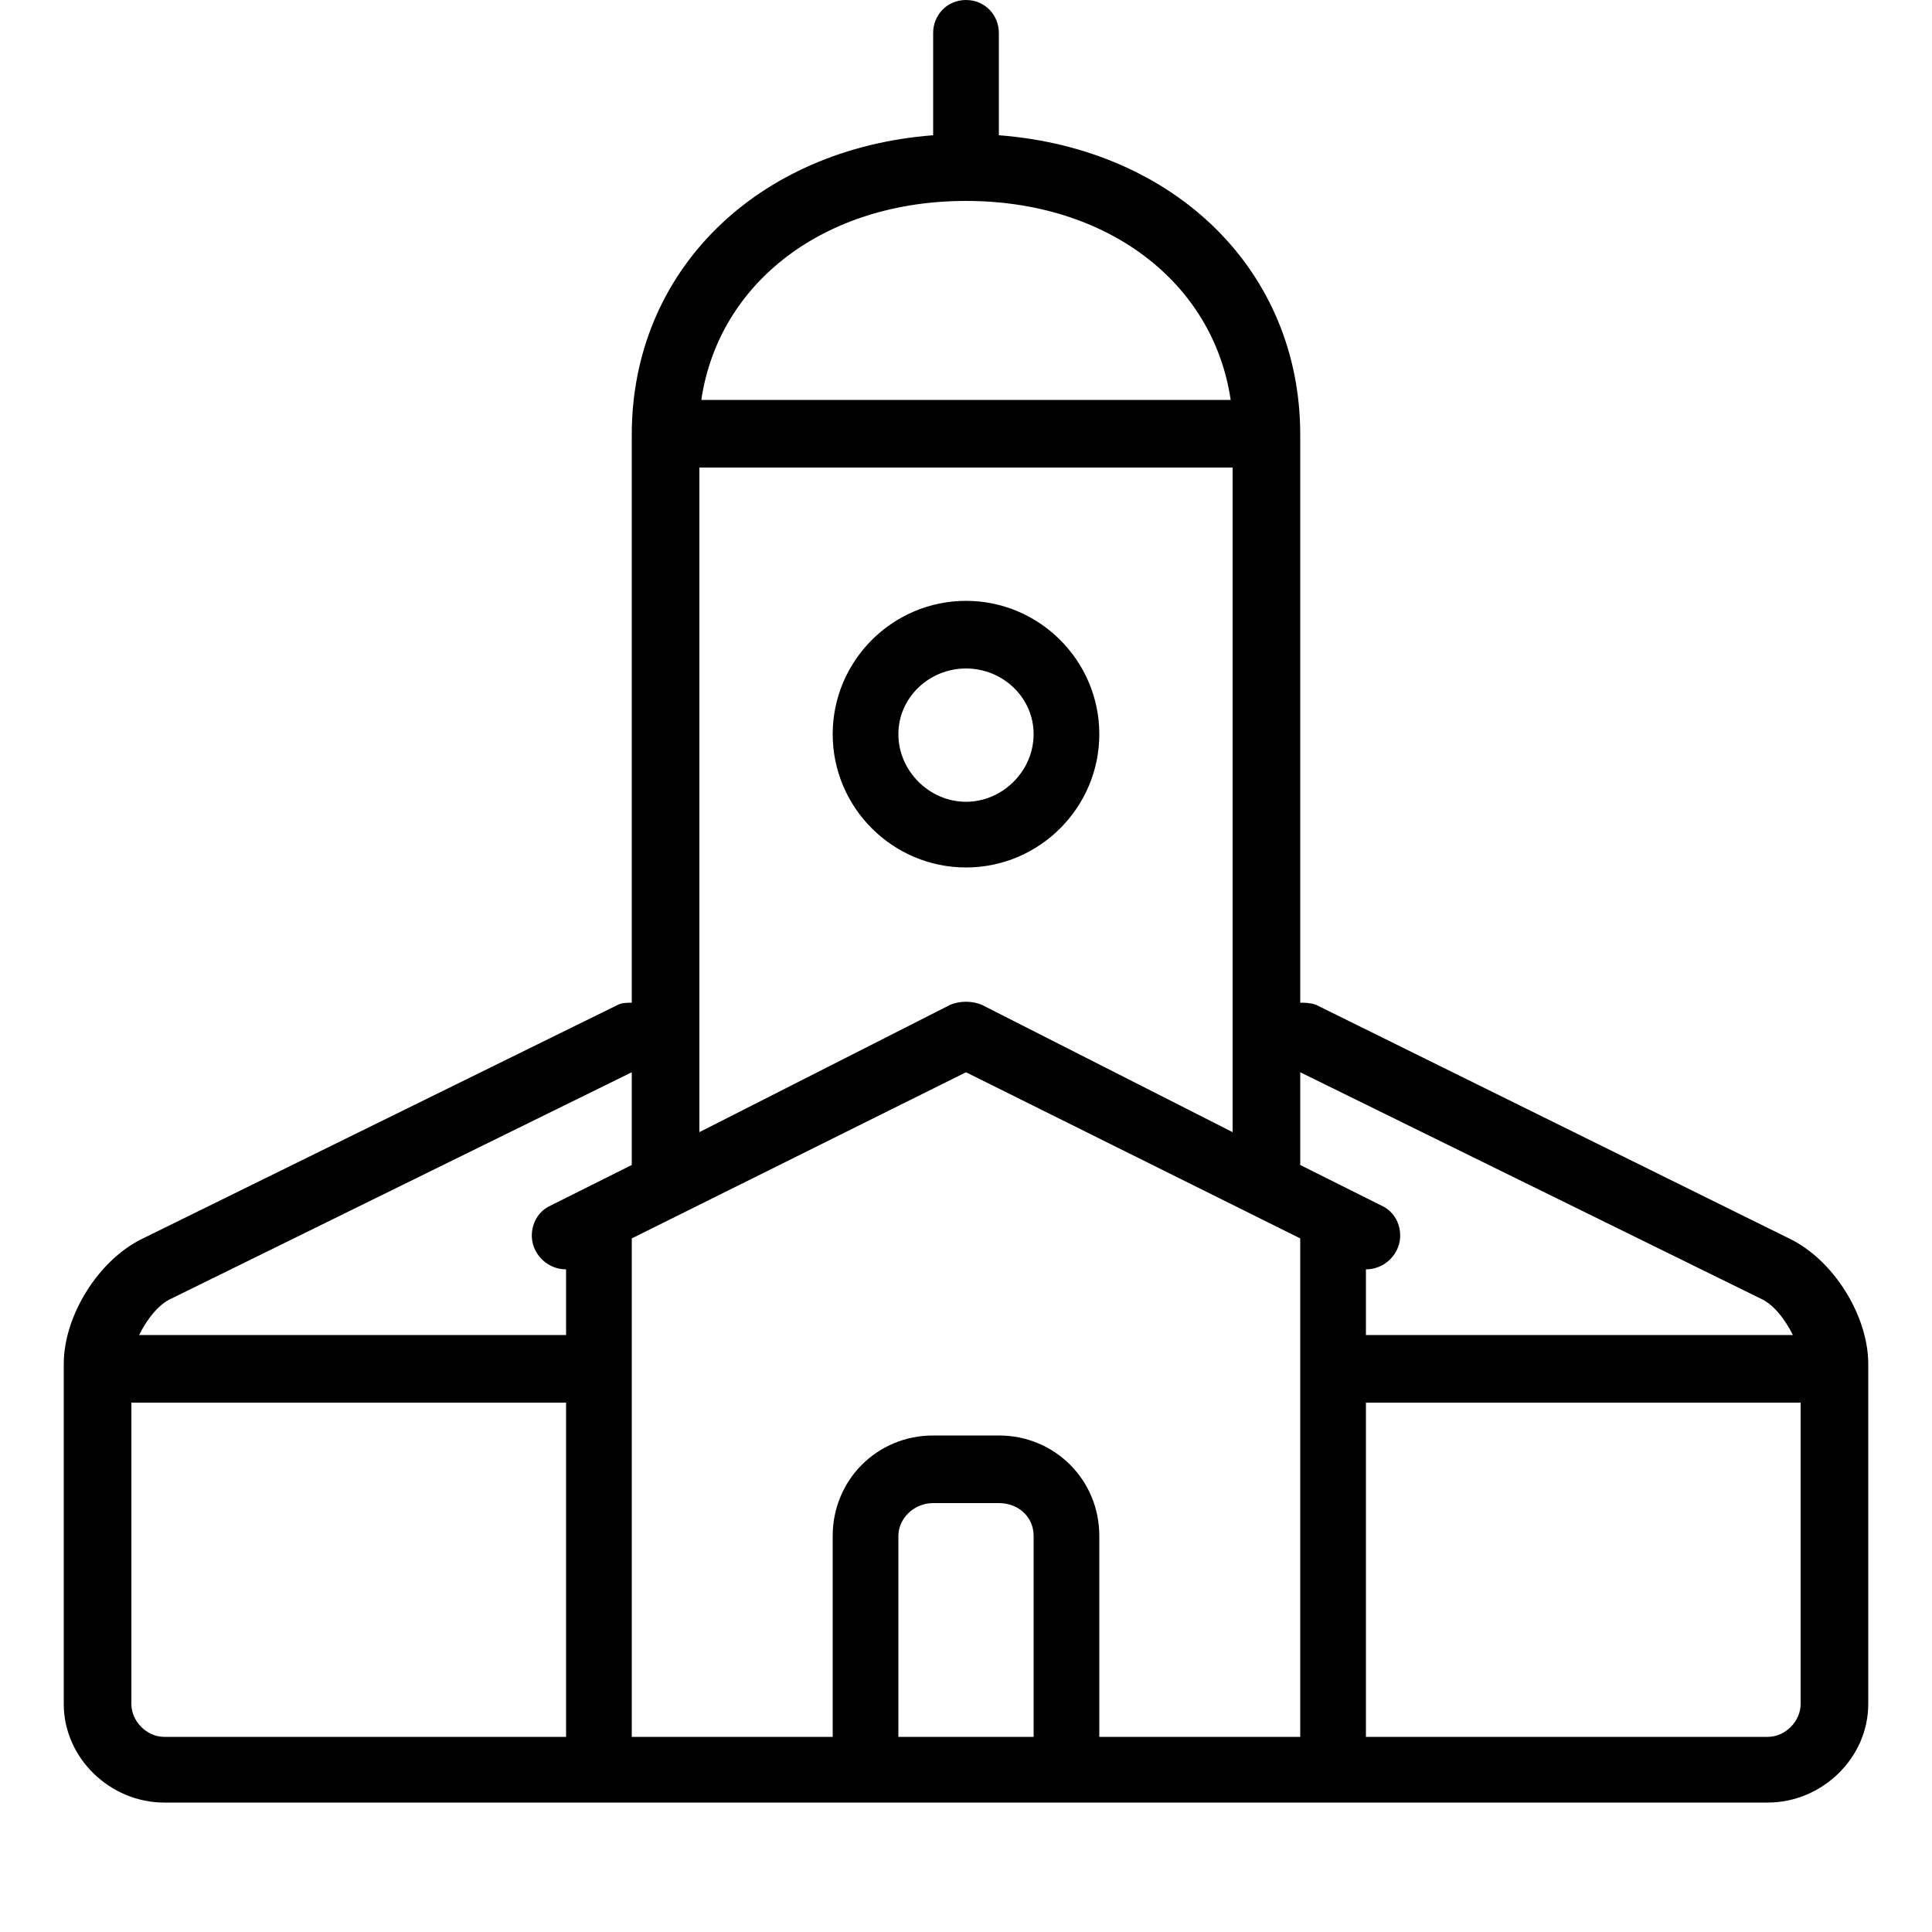 <?xml version="1.0" encoding="utf-8"?>
<!-- Generated by IcoMoon.io -->
<!DOCTYPE svg PUBLIC "-//W3C//DTD SVG 1.1//EN" "http://www.w3.org/Graphics/SVG/1.1/DTD/svg11.dtd">
<svg version="1.1" xmlns="http://www.w3.org/2000/svg" xmlns:xlink="http://www.w3.org/1999/xlink" width="32" height="32" viewBox="0 0 32 32">
<path d="M29.632 20.512l-7.84-3.872c-0.096-0.032-0.192-0.032-0.256-0.032v-9.408c0-2.72-2.080-4.736-4.992-4.96v-1.696c0-0.288-0.224-0.544-0.544-0.544s-0.544 0.256-0.544 0.544v1.696c-2.912 0.224-4.992 2.24-4.992 4.96v9.408c-0.064 0-0.16 0-0.224 0.032l-7.872 3.872c-0.736 0.352-1.312 1.28-1.312 2.080v5.632c0 0.896 0.768 1.632 1.664 1.632h26.56c0.896 0 1.664-0.736 1.664-1.632v-5.632c0-0.8-0.576-1.728-1.312-2.080zM16 3.328c2.336 0 4.096 1.344 4.384 3.296h-8.768c0.288-1.952 2.048-3.296 4.384-3.296zM11.584 7.744h8.832v11.008l-4.16-2.112c-0.16-0.064-0.352-0.064-0.512 0l-4.16 2.112v-11.008zM9.376 28.768h-6.656c-0.288 0-0.544-0.256-0.544-0.544v-4.992h7.2v5.536zM9.376 22.112h-7.072c0.128-0.256 0.32-0.512 0.544-0.608l7.616-3.744v1.536l-1.344 0.672c-0.288 0.128-0.384 0.48-0.256 0.736 0.096 0.192 0.288 0.32 0.512 0.32v1.088zM17.12 28.768h-2.24v-3.328c0-0.288 0.256-0.544 0.576-0.544h1.088c0.32 0 0.576 0.224 0.576 0.544v3.328zM21.536 28.768h-3.328v-3.328c0-0.928-0.736-1.664-1.664-1.664h-1.088c-0.928 0-1.664 0.736-1.664 1.664v3.328h-3.328v-8.256l5.536-2.752 5.536 2.752v8.256zM21.536 17.76l7.616 3.744c0.224 0.096 0.416 0.352 0.544 0.608h-7.072v-1.088c0.224 0 0.416-0.128 0.512-0.32 0.128-0.256 0.032-0.608-0.256-0.736l-1.344-0.672v-1.536zM29.824 28.224c0 0.288-0.256 0.544-0.544 0.544h-6.656v-5.536h7.2v4.992zM18.208 12.16c0-1.216-0.992-2.208-2.208-2.208s-2.208 0.992-2.208 2.208c0 1.216 0.992 2.208 2.208 2.208s2.208-0.992 2.208-2.208zM14.88 12.16c0-0.608 0.512-1.088 1.12-1.088s1.12 0.48 1.12 1.088c0 0.608-0.512 1.12-1.12 1.12s-1.12-0.512-1.12-1.12z"></path>
</svg>
